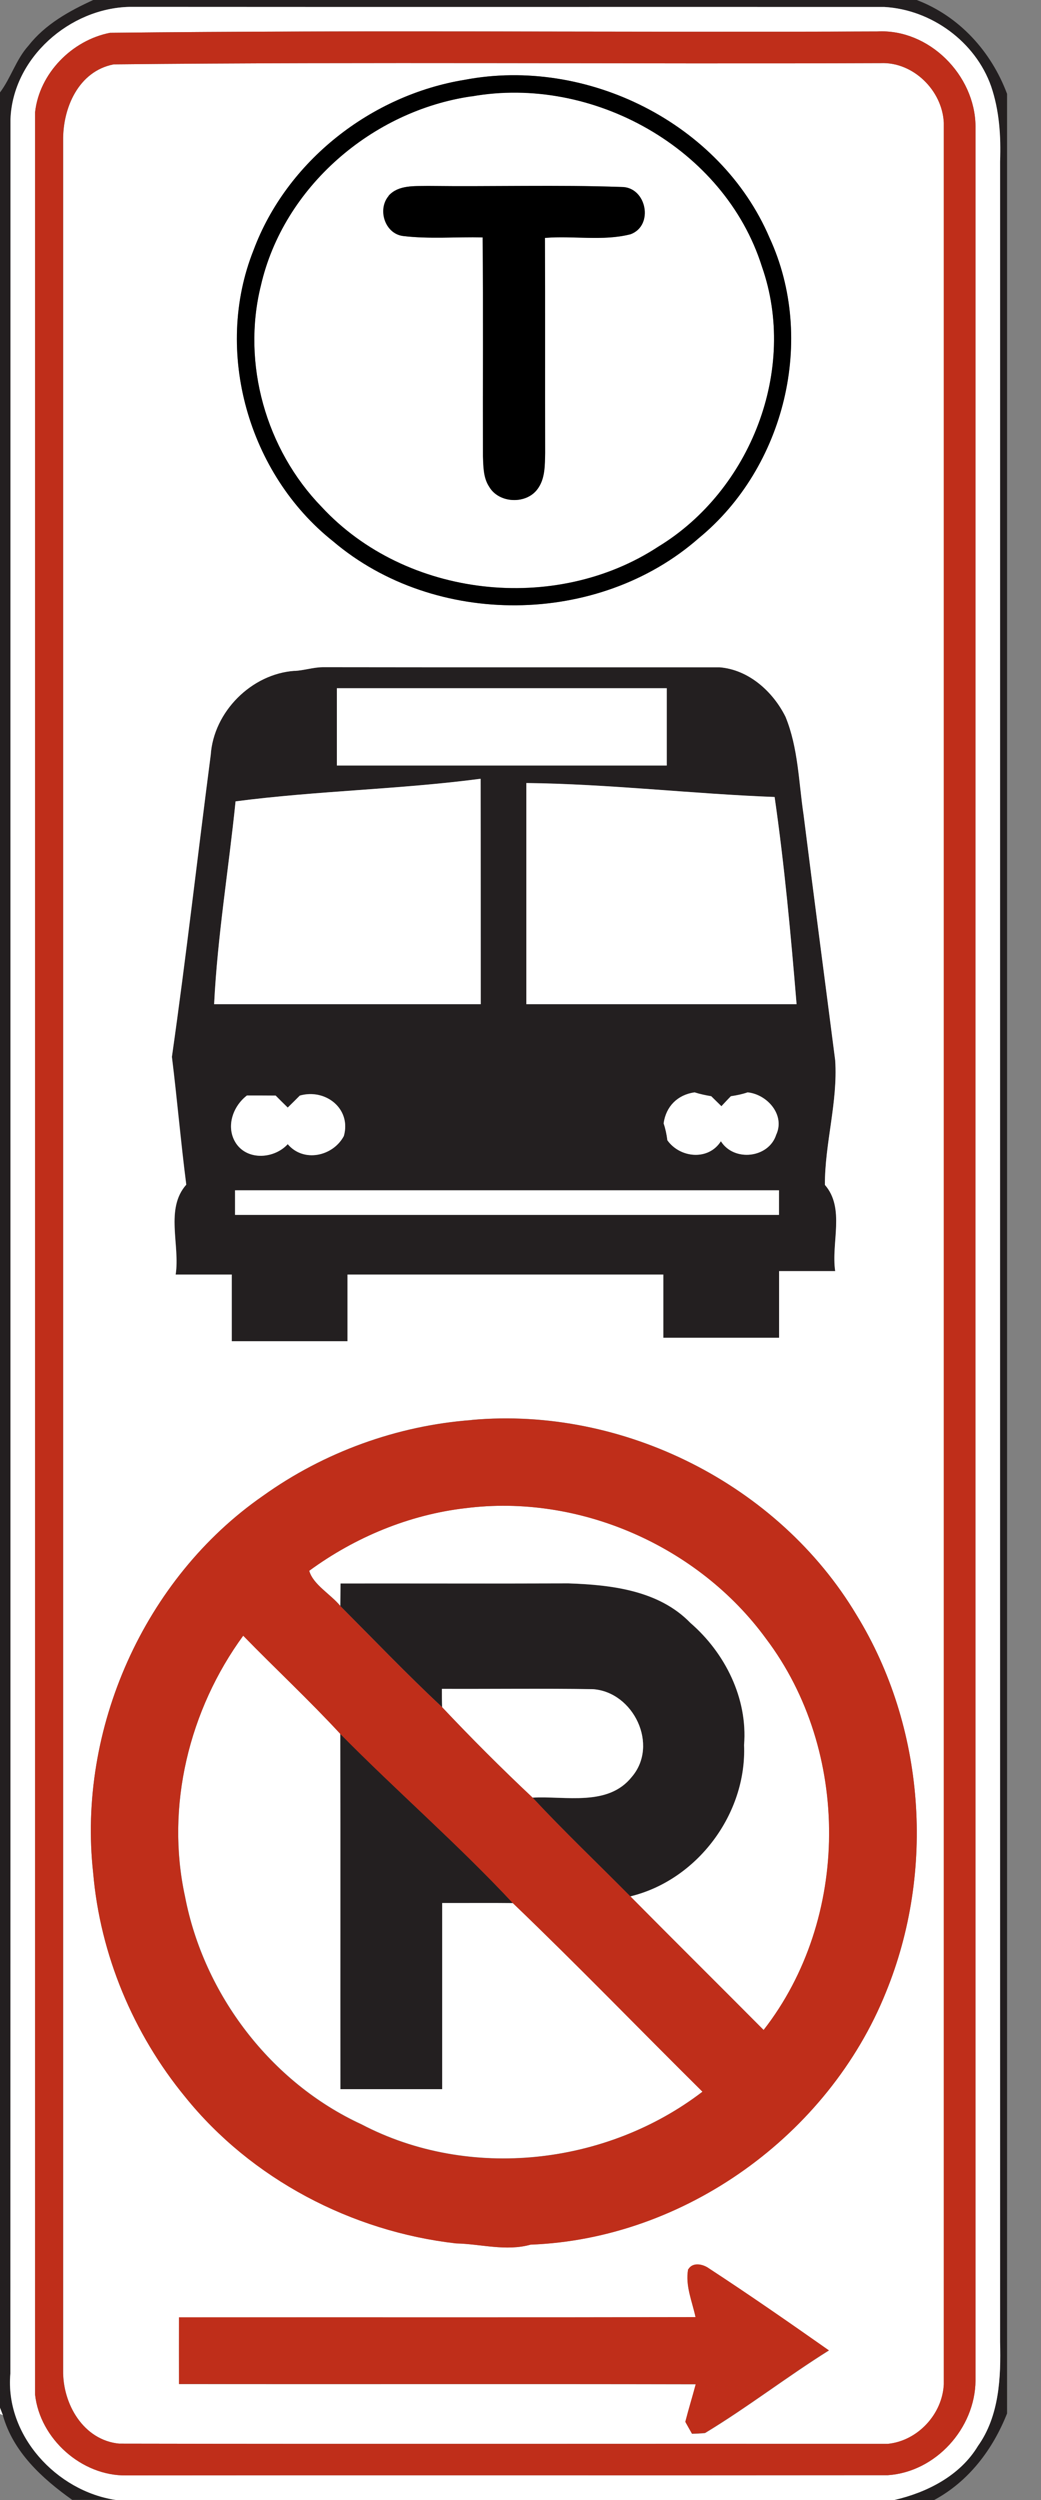 <!-- Generated by IcoMoon.io -->
<svg version="1.1" xmlns="http://www.w3.org/2000/svg" width="10" height="24" viewBox="0 0 10 24">
<rect x="0" y="0" width="10" height="24" fill="#808080" stroke="none"/>
<title>regulatory--no-parking-bus-stop--g1</title>
<path fill="#231f20" d="M0.899 0h7.907c0.41 0.156 0.716 0.495 0.868 0.901v22.268c-0.137 0.346-0.368 0.652-0.7 0.831h-0.384c0.315-0.072 0.631-0.233 0.803-0.518 0.206-0.287 0.223-0.659 0.213-0.999 0-6.978-0-13.955 0-20.933 0.009-0.243-0.008-0.49-0.086-0.721-0.151-0.428-0.573-0.736-1.025-0.762-2.417-0.001-4.833 0.001-7.25-0.001-0.576 0.012-1.123 0.49-1.145 1.078-0.001 7.214 0.001 14.428-0.001 21.642-0.053 0.591 0.442 1.13 1.014 1.213h-0.419c-0.29-0.206-0.568-0.46-0.667-0.814-0.007-0.018-0.021-0.054-0.028-0.072v-22.198c0-0.002 0-0.005 0-0.007v-0.019c0.106-0.141 0.155-0.318 0.274-0.45 0.16-0.205 0.392-0.334 0.625-0.44z"></path>
<path fill="#231f20" d="M2.831 6.44c0.091-0.005 0.179-0.034 0.27-0.036 1.27 0.001 2.541 0 3.811 0.001 0.28 0.022 0.514 0.232 0.635 0.476 0.122 0.299 0.126 0.625 0.173 0.939 0.098 0.787 0.203 1.573 0.304 2.359 0.025 0.402-0.101 0.794-0.099 1.195 0.197 0.225 0.058 0.557 0.099 0.828-0.18 0-0.36-0-0.539 0-0 0.213 0 0.427 0 0.64-0.371 0-0.742 0-1.112 0-0-0.202 0-0.404 0-0.607-1.011 0-2.022 0-3.034 0-0 0.213 0 0.427 0 0.64-0.371 0-0.742 0-1.112 0-0-0.214 0-0.427 0-0.64-0.18-0-0.36 0-0.539 0 0.044-0.282-0.103-0.631 0.102-0.863-0.052-0.409-0.087-0.819-0.138-1.227 0.138-0.964 0.247-1.933 0.373-2.899 0.028-0.414 0.392-0.779 0.807-0.807M3.236 6.607c0 0.247 0 0.494 0 0.742 1.056 0 2.112 0 3.169 0 0-0.247 0-0.494 0-0.742-1.056 0-2.112 0-3.169 0M2.263 7.693c-0.066 0.649-0.175 1.296-0.206 1.948 0.854 0 1.708 0 2.561 0-0-0.721 0.001-1.443-0.001-2.164-0.782 0.103-1.573 0.114-2.354 0.217M5.056 7.517c0 0.708 0 1.416 0 2.124 0.865 0 1.731 0 2.596 0-0.055-0.664-0.116-1.331-0.211-1.989-0.796-0.030-1.587-0.125-2.385-0.134M6.375 10.784c0.018 0.053 0.029 0.107 0.036 0.162 0.121 0.171 0.394 0.198 0.514 0.009 0.126 0.2 0.459 0.163 0.531-0.062 0.088-0.189-0.084-0.387-0.274-0.407-0.053 0.018-0.107 0.029-0.161 0.037-0.031 0.032-0.061 0.064-0.091 0.096-0.033-0.032-0.065-0.064-0.098-0.096-0.054-0.009-0.108-0.021-0.16-0.037-0.162 0.023-0.274 0.134-0.297 0.297M2.371 10.517c-0.138 0.107-0.206 0.309-0.101 0.462 0.114 0.164 0.368 0.143 0.494 0.004 0.151 0.179 0.434 0.118 0.539-0.078 0.073-0.263-0.177-0.458-0.423-0.388-0.038 0.039-0.077 0.077-0.116 0.115-0.039-0.038-0.078-0.077-0.116-0.115-0.092-0-0.185-0-0.277-0.001M2.258 11.427c0 0.079 0 0.157 0 0.236 1.742 0 3.483 0 5.225 0 0-0.079 0-0.157 0-0.236-1.742 0-3.483 0-5.225 0z"></path>
<path fill="#231f20" d="M3.27 15.202c0.73-0.001 1.46 0.002 2.19-0.001 0.413 0.014 0.869 0.067 1.172 0.38 0.333 0.288 0.552 0.726 0.515 1.172 0.027 0.66-0.449 1.297-1.092 1.453-0.313-0.316-0.636-0.623-0.939-0.948 0.318-0.018 0.724 0.088 0.953-0.199 0.262-0.306 0.017-0.815-0.373-0.842-0.483-0.008-0.967-0.001-1.45-0.003 0 0.059-0 0.117 0.002 0.176-0.336-0.314-0.655-0.647-0.979-0.972 0.001-0.072 0.001-0.144 0.002-0.215z"></path>
<path fill="#231f20" d="M3.269 16.644c0.544 0.552 1.131 1.059 1.659 1.626-0.227-0.003-0.454 0-0.681-0.001-0 0.596 0 1.191 0 1.787-0.326 0-0.652 0-0.978 0-0.001-1.137 0.001-2.275-0.001-3.412z"></path>
<path fill="#fff" d="M0.101 1.144c0.022-0.588 0.569-1.066 1.145-1.078 2.417 0.002 4.833 0 7.25 0.001 0.451 0.026 0.874 0.333 1.025 0.762 0.079 0.232 0.095 0.478 0.086 0.721-0.001 6.978-0 13.955-0 20.933 0.009 0.34-0.008 0.712-0.213 0.999-0.172 0.285-0.488 0.445-0.803 0.518h-7.477c-0.571-0.084-1.067-0.623-1.014-1.213 0.002-7.214 0-14.428 0.001-21.642M1.057 0.315c-0.365 0.071-0.679 0.389-0.72 0.762 0 7.304 0 14.608 0 21.912 0.047 0.424 0.448 0.782 0.876 0.775 2.438-0.003 4.877 0.001 7.316-0.002 0.459-0.032 0.838-0.45 0.842-0.908-0.001-7.214-0.001-14.428 0-21.642-0.004-0.491-0.447-0.937-0.944-0.91-2.457 0.010-4.915-0.015-7.37 0.013z"></path>
<path fill="#fff" d="M1.091 0.618c2.455-0.026 4.913-0.002 7.369-0.012 0.313-0.013 0.593 0.263 0.607 0.573 0 7.237 0 14.474 0 21.71-0.014 0.288-0.251 0.544-0.538 0.572-2.461-0.002-4.922 0.003-7.383-0.002-0.345-0.033-0.545-0.383-0.539-0.705 0-7.135 0-14.271 0-21.406-0.004-0.312 0.148-0.664 0.485-0.73M4.465 0.766c-0.898 0.146-1.711 0.779-2.030 1.637-0.386 0.97-0.049 2.148 0.764 2.793 0.98 0.832 2.55 0.818 3.515-0.031 0.824-0.677 1.127-1.909 0.678-2.883-0.472-1.104-1.759-1.738-2.927-1.516M2.831 6.44c-0.415 0.028-0.779 0.393-0.807 0.807-0.126 0.966-0.236 1.935-0.373 2.899 0.050 0.408 0.085 0.819 0.138 1.227-0.206 0.232-0.058 0.58-0.102 0.863 0.18 0 0.36-0 0.539 0 0 0.213-0 0.427 0 0.64 0.371 0 0.742 0 1.112 0 0-0.214-0-0.427 0-0.64 1.011 0 2.022 0 3.034 0 0 0.202-0 0.404 0 0.607 0.371 0 0.742 0 1.112 0 0-0.214-0-0.427 0-0.64 0.18-0 0.359 0 0.539 0-0.041-0.272 0.097-0.603-0.099-0.828-0.001-0.4 0.125-0.792 0.099-1.195-0.101-0.786-0.205-1.572-0.304-2.359-0.047-0.314-0.051-0.641-0.173-0.939-0.121-0.244-0.355-0.454-0.635-0.476-1.27-0-2.54 0.001-3.811-0.001-0.091 0.001-0.179 0.031-0.27 0.036M4.53 13.632c-0.717 0.053-1.418 0.308-2.003 0.727-1.144 0.793-1.785 2.242-1.632 3.621 0.067 0.784 0.385 1.543 0.884 2.15 0.635 0.788 1.598 1.292 2.602 1.406 0.239 0.006 0.478 0.079 0.716 0.012 1.479-0.056 2.861-1.052 3.413-2.422 0.476-1.163 0.378-2.548-0.282-3.623-0.751-1.256-2.244-2.003-3.698-1.872M6.611 21.786c-0.029 0.157 0.039 0.308 0.071 0.46-1.654 0.003-3.308 0-4.962 0.002-0.001 0.213-0.001 0.426-0 0.64 1.655 0.002 3.309-0.002 4.964 0.002-0.033 0.12-0.070 0.24-0.1 0.361 0.021 0.038 0.043 0.076 0.064 0.114 0.042-0.001 0.083-0.003 0.125-0.007 0.408-0.247 0.786-0.54 1.19-0.793-0.381-0.267-0.763-0.533-1.152-0.787-0.057-0.042-0.157-0.063-0.199 0.010z"></path>
<path fill="#fff" d="M4.529 0.925c1.16-0.208 2.431 0.494 2.79 1.633 0.347 0.989-0.109 2.15-0.995 2.689-0.991 0.65-2.426 0.492-3.234-0.381-0.536-0.55-0.77-1.377-0.584-2.125 0.217-0.947 1.071-1.679 2.023-1.817M3.733 1.88c-0.112 0.13-0.037 0.366 0.14 0.386 0.252 0.030 0.508 0.007 0.762 0.013 0.006 0.701 0.001 1.402 0.003 2.103 0.004 0.098 0.003 0.205 0.060 0.291 0.094 0.161 0.359 0.171 0.466 0.019 0.072-0.098 0.068-0.227 0.071-0.343-0.002-0.688 0.001-1.377-0.002-2.065 0.273-0.023 0.555 0.033 0.822-0.035 0.228-0.083 0.155-0.457-0.088-0.454-0.618-0.022-1.237-0.002-1.856-0.010-0.129 0.003-0.286-0.011-0.38 0.095z"></path>
<path fill="#fff" d="M3.236 6.607c1.056 0 2.112 0 3.169 0 0 0.247 0 0.494 0 0.742-1.056 0-2.112 0-3.169 0 0-0.247 0-0.494 0-0.742z"></path>
<path fill="#fff" d="M2.263 7.693c0.782-0.102 1.572-0.114 2.354-0.217 0.001 0.721 0 1.443 0.001 2.164-0.854 0-1.708 0-2.561 0 0.032-0.651 0.14-1.298 0.206-1.948z"></path>
<path fill="#fff" d="M5.056 7.517c0.798 0.009 1.589 0.104 2.385 0.134 0.095 0.658 0.156 1.326 0.211 1.989-0.865 0-1.731 0-2.596 0 0-0.708 0-1.416 0-2.124z"></path>
<path fill="#fff" d="M6.375 10.784c0.023-0.163 0.134-0.274 0.297-0.297 0.052 0.017 0.106 0.028 0.16 0.037 0.033 0.032 0.065 0.064 0.098 0.096 0.030-0.032 0.060-0.065 0.091-0.096 0.055-0.008 0.109-0.019 0.161-0.037 0.19 0.020 0.362 0.218 0.274 0.407-0.072 0.224-0.405 0.262-0.531 0.062-0.12 0.189-0.393 0.161-0.514-0.009-0.007-0.055-0.018-0.11-0.036-0.162z"></path>
<path fill="#fff" d="M2.371 10.517c0.092 0 0.185 0 0.277 0.001 0.038 0.039 0.077 0.077 0.116 0.115 0.039-0.038 0.078-0.077 0.116-0.115 0.246-0.070 0.497 0.125 0.423 0.388-0.105 0.196-0.388 0.257-0.539 0.078-0.127 0.139-0.38 0.16-0.494-0.004-0.104-0.153-0.037-0.356 0.101-0.462z"></path>
<path fill="#fff" d="M2.258 11.427c1.742 0 3.483 0 5.225 0 0 0.079 0 0.157 0 0.236-1.742 0-3.483 0-5.225 0 0-0.079 0-0.157 0-0.236z"></path>
<path fill="#fff" d="M4.469 14.479c1.096-0.142 2.241 0.363 2.89 1.252 0.815 1.078 0.809 2.69-0.023 3.757-0.426-0.428-0.856-0.853-1.28-1.283 0.643-0.156 1.119-0.793 1.092-1.453 0.036-0.447-0.182-0.884-0.515-1.172-0.303-0.313-0.759-0.366-1.172-0.38-0.73 0.003-1.46 0-2.19 0.001-0.001 0.071-0.001 0.143-0.002 0.215-0.093-0.113-0.262-0.205-0.298-0.337 0.438-0.321 0.958-0.538 1.499-0.601z"></path>
<path fill="#fff" d="M2.337 15.702c0.308 0.317 0.633 0.619 0.932 0.942 0.002 1.137 0 2.275 0.001 3.412 0.326 0 0.652 0 0.978 0 0-0.596-0-1.191 0-1.787 0.227 0.001 0.454-0.002 0.681 0.001 0.616 0.592 1.212 1.208 1.82 1.809-0.922 0.707-2.241 0.856-3.276 0.314-0.87-0.401-1.514-1.247-1.695-2.186-0.189-0.867 0.039-1.795 0.56-2.507z"></path>
<path fill="#fff" d="M4.246 16.213c0.483 0.002 0.967-0.005 1.45 0.003 0.39 0.027 0.635 0.536 0.373 0.842-0.229 0.287-0.635 0.181-0.953 0.199-0.297-0.28-0.589-0.571-0.869-0.868-0.002-0.059-0.002-0.117-0.002-0.176z"></path>
<path fill="#fff" d="M0 23.114c0.007 0.018 0.021 0.054 0.028 0.072l-0.028-0.012v-0.060z"></path>
<path fill="#bf2e1a" d="M1.057 0.315c2.455-0.028 4.913-0.002 7.37-0.013 0.497-0.027 0.94 0.419 0.944 0.91-0.001 7.214-0.001 14.428 0 21.642-0.004 0.458-0.382 0.877-0.842 0.908-2.439 0.003-4.878-0.001-7.316 0.002-0.428 0.007-0.829-0.351-0.876-0.775 0-7.304 0-14.608 0-21.912 0.041-0.373 0.355-0.691 0.72-0.762M1.091 0.618c-0.337 0.065-0.489 0.418-0.485 0.73 0 7.136 0 14.271 0 21.406-0.006 0.322 0.194 0.672 0.539 0.705 2.461 0.005 4.922 0 7.383 0.002 0.287-0.029 0.524-0.284 0.538-0.572 0-7.236 0-14.473 0-21.71-0.014-0.31-0.294-0.587-0.607-0.573-2.456 0.010-4.915-0.014-7.369 0.012z"></path>
<path fill="#bf2e1a" d="M4.53 13.632c1.453-0.131 2.947 0.616 3.698 1.872 0.66 1.074 0.758 2.459 0.282 3.623-0.552 1.37-1.934 2.366-3.413 2.422-0.237 0.066-0.477-0.007-0.716-0.012-1.003-0.114-1.967-0.618-2.602-1.406-0.499-0.607-0.817-1.366-0.884-2.15-0.153-1.379 0.488-2.828 1.632-3.621 0.584-0.418 1.286-0.673 2.003-0.727M4.469 14.479c-0.541 0.063-1.061 0.28-1.499 0.601 0.037 0.132 0.206 0.225 0.298 0.337 0.325 0.326 0.643 0.658 0.979 0.972 0.28 0.297 0.571 0.589 0.869 0.868 0.303 0.325 0.626 0.632 0.939 0.948 0.425 0.429 0.854 0.854 1.28 1.283 0.832-1.067 0.838-2.679 0.023-3.757-0.649-0.889-1.794-1.393-2.89-1.252M2.337 15.702c-0.521 0.712-0.749 1.64-0.56 2.507 0.18 0.938 0.824 1.785 1.695 2.186 1.036 0.542 2.354 0.392 3.276-0.314-0.608-0.602-1.203-1.218-1.82-1.809-0.529-0.567-1.115-1.074-1.659-1.626-0.299-0.324-0.624-0.626-0.932-0.942z"></path>
<path fill="#bf2e1a" d="M6.611 21.786c0.042-0.073 0.141-0.052 0.199-0.010 0.389 0.254 0.772 0.52 1.152 0.787-0.404 0.253-0.782 0.547-1.19 0.793-0.041 0.004-0.083 0.006-0.125 0.007-0.022-0.038-0.043-0.076-0.064-0.114 0.031-0.121 0.068-0.24 0.1-0.361-1.655-0.003-3.309 0-4.964-0.002-0-0.213-0-0.427 0-0.64 1.654-0.001 3.308 0.002 4.962-0.002-0.032-0.151-0.1-0.302-0.071-0.46z"></path>
<path fill="#000" d="M4.465 0.766c1.168-0.222 2.454 0.412 2.927 1.516 0.45 0.973 0.147 2.206-0.678 2.883-0.965 0.849-2.535 0.863-3.515 0.031-0.813-0.645-1.15-1.823-0.764-2.793 0.32-0.858 1.132-1.491 2.030-1.637M4.529 0.925c-0.952 0.138-1.806 0.869-2.023 1.817-0.186 0.748 0.049 1.574 0.584 2.125 0.809 0.872 2.244 1.031 3.234 0.381 0.886-0.539 1.342-1.7 0.995-2.689-0.36-1.138-1.63-1.841-2.79-1.633z"></path>
<path fill="#000" d="M3.733 1.88c0.094-0.107 0.251-0.092 0.38-0.095 0.619 0.008 1.238-0.012 1.856 0.010 0.242-0.003 0.316 0.371 0.088 0.454-0.267 0.068-0.549 0.012-0.822 0.035 0.003 0.688-0 1.377 0.002 2.065-0.003 0.116 0.001 0.244-0.071 0.343-0.107 0.152-0.372 0.143-0.466-0.019-0.057-0.086-0.056-0.192-0.060-0.291-0.002-0.701 0.004-1.402-0.003-2.103-0.254-0.006-0.51 0.017-0.762-0.013-0.177-0.020-0.252-0.256-0.14-0.386z"></path>
</svg>
